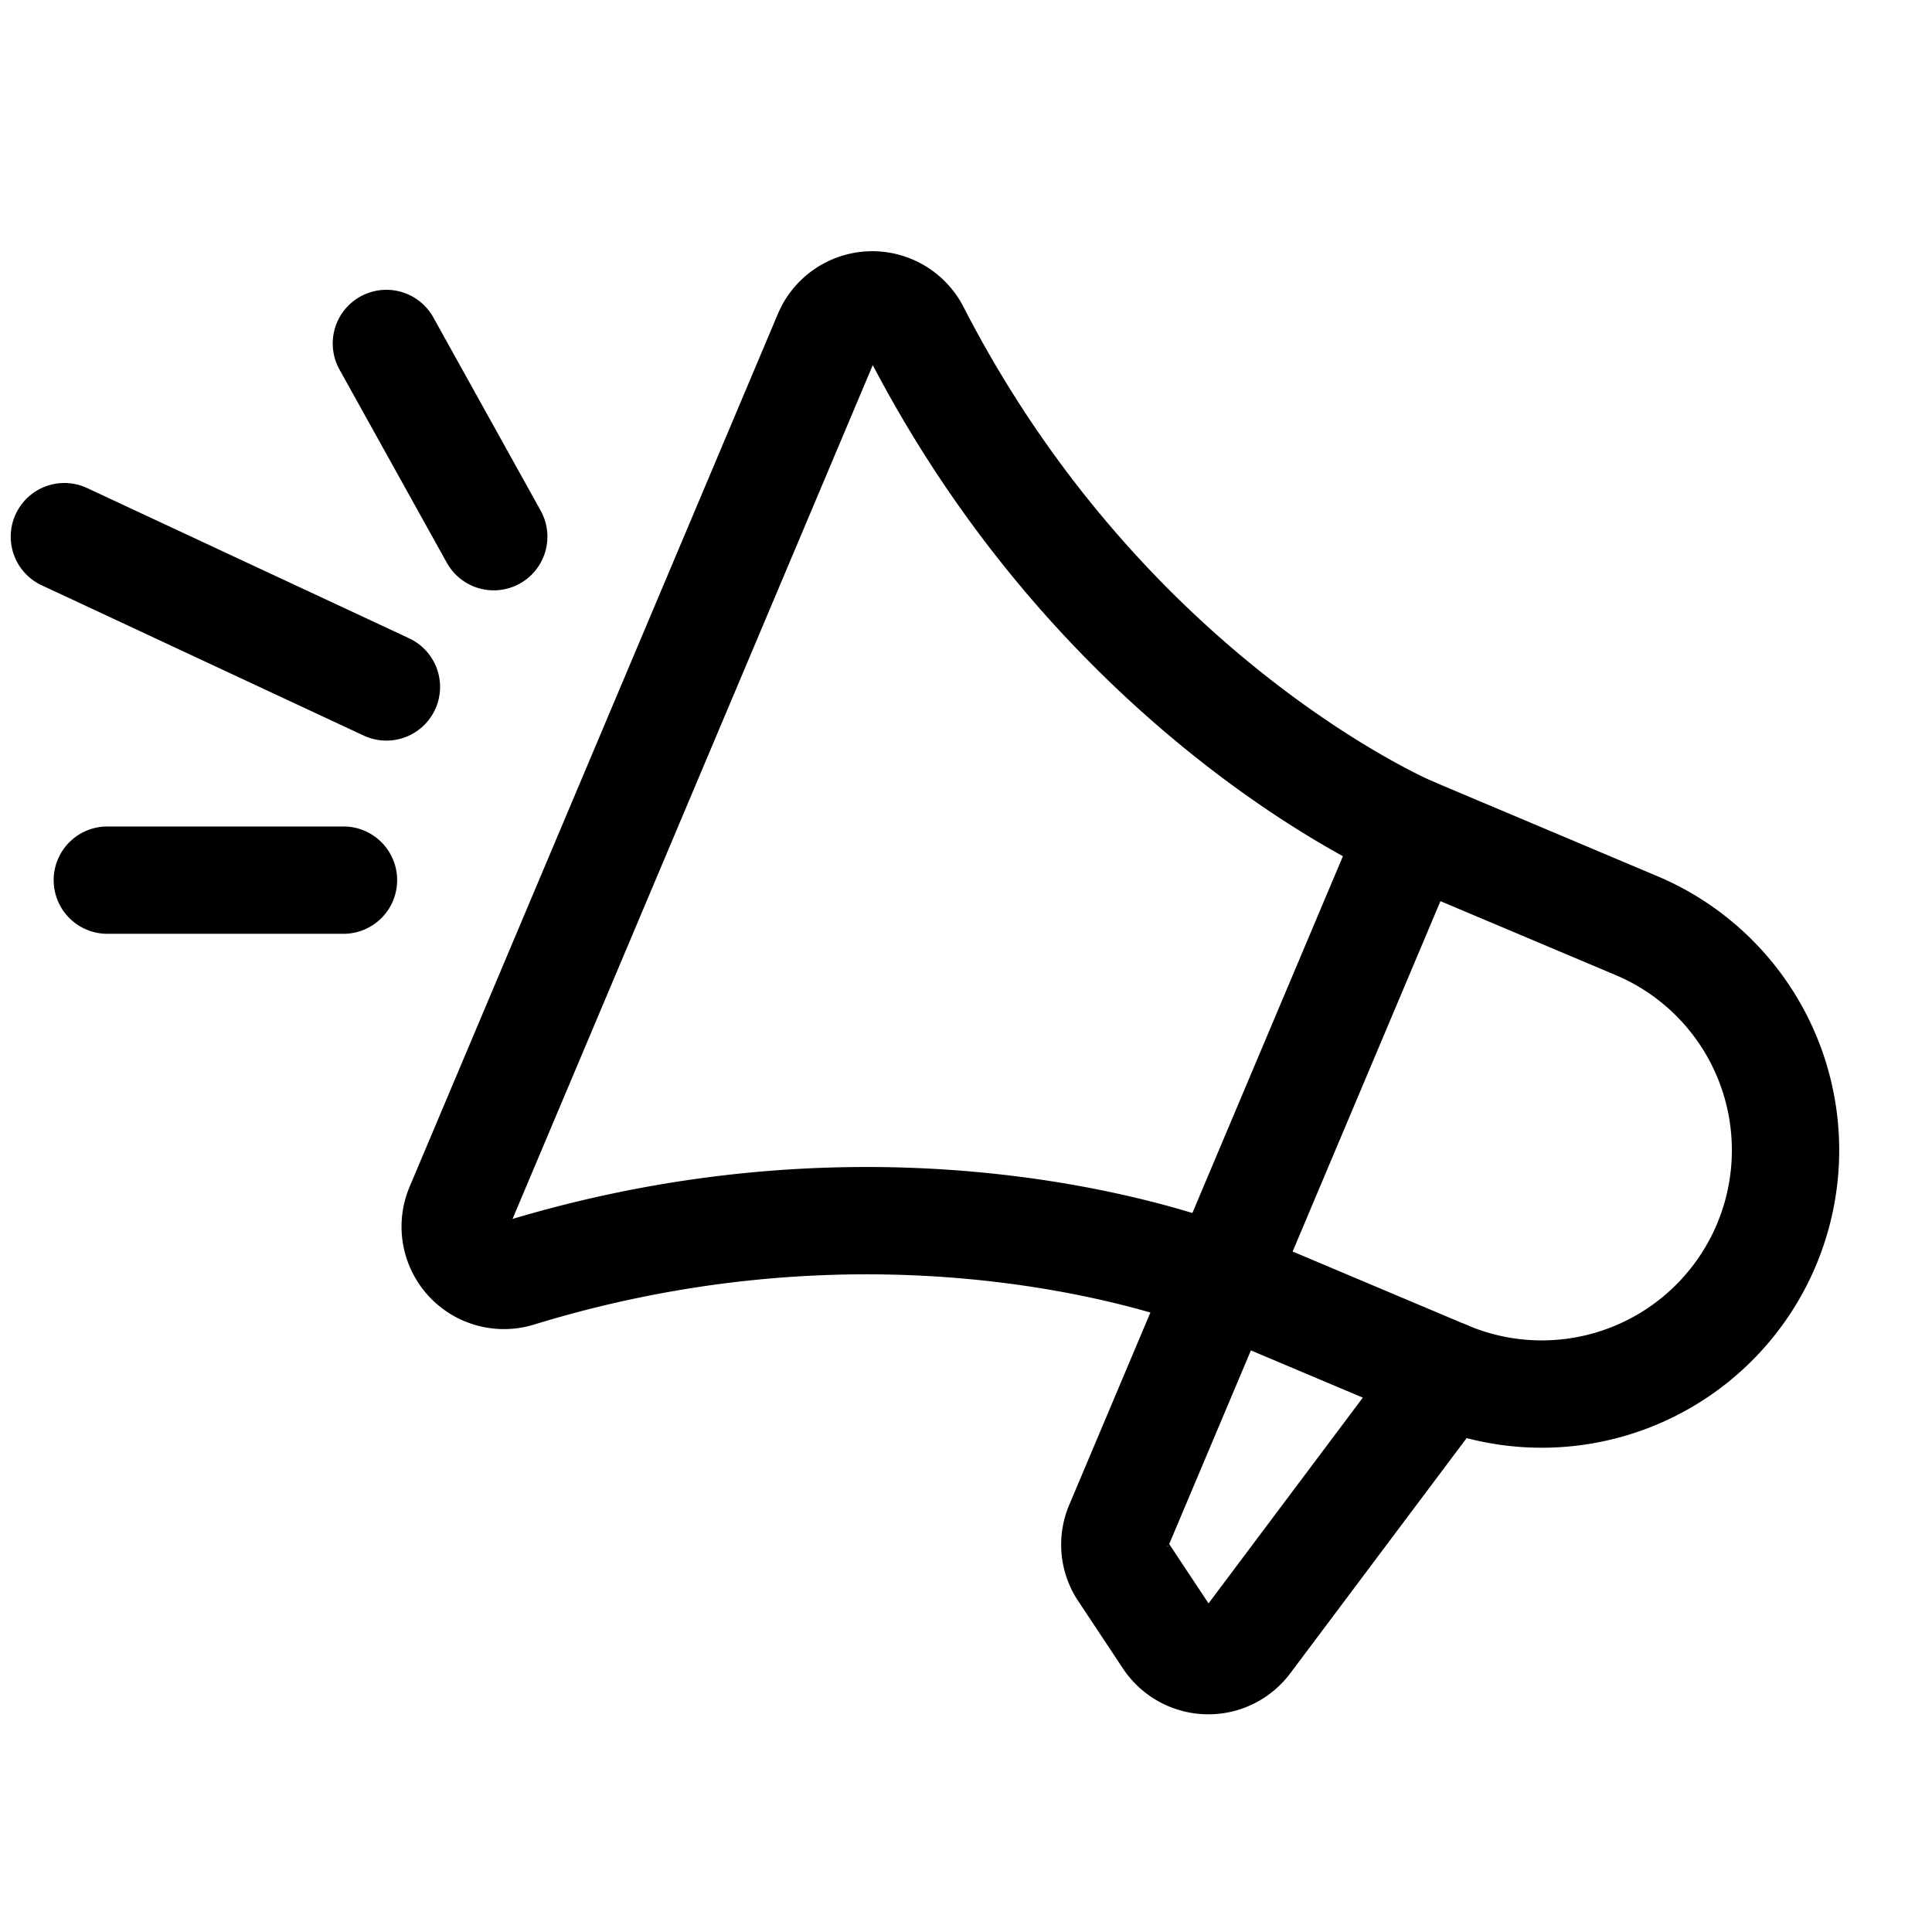<svg xmlns="http://www.w3.org/2000/svg" fill="none" stroke="currentColor" stroke-linecap="round" stroke-width="5" viewBox="0 0 90 90"><path d="M18 32 3 25m20 0-5-9M5 41h11m49.77-2.296-13.653 32.36a2.247 2.247 0 0 0 .202 2.15l2.072 3.124a2.278 2.278 0 0 0 1.825 1.02 2.263 2.263 0 0 0 1.885-.903l9.303-12.408"/><path d="M67.405 64.047a11.354 11.354 0 0 0 14.878-6.049 11.354 11.354 0 0 0-6.049-14.879L65.77 38.704s-14.257-6.015-23.12-23.283a2.274 2.274 0 0 0-4.1.15L21.376 56.277a2.273 2.273 0 0 0 1.491 3.054 2.27 2.27 0 0 0 1.263-.013c18.553-5.701 32.81.314 32.81.314l10.465 4.415Z"/></svg>